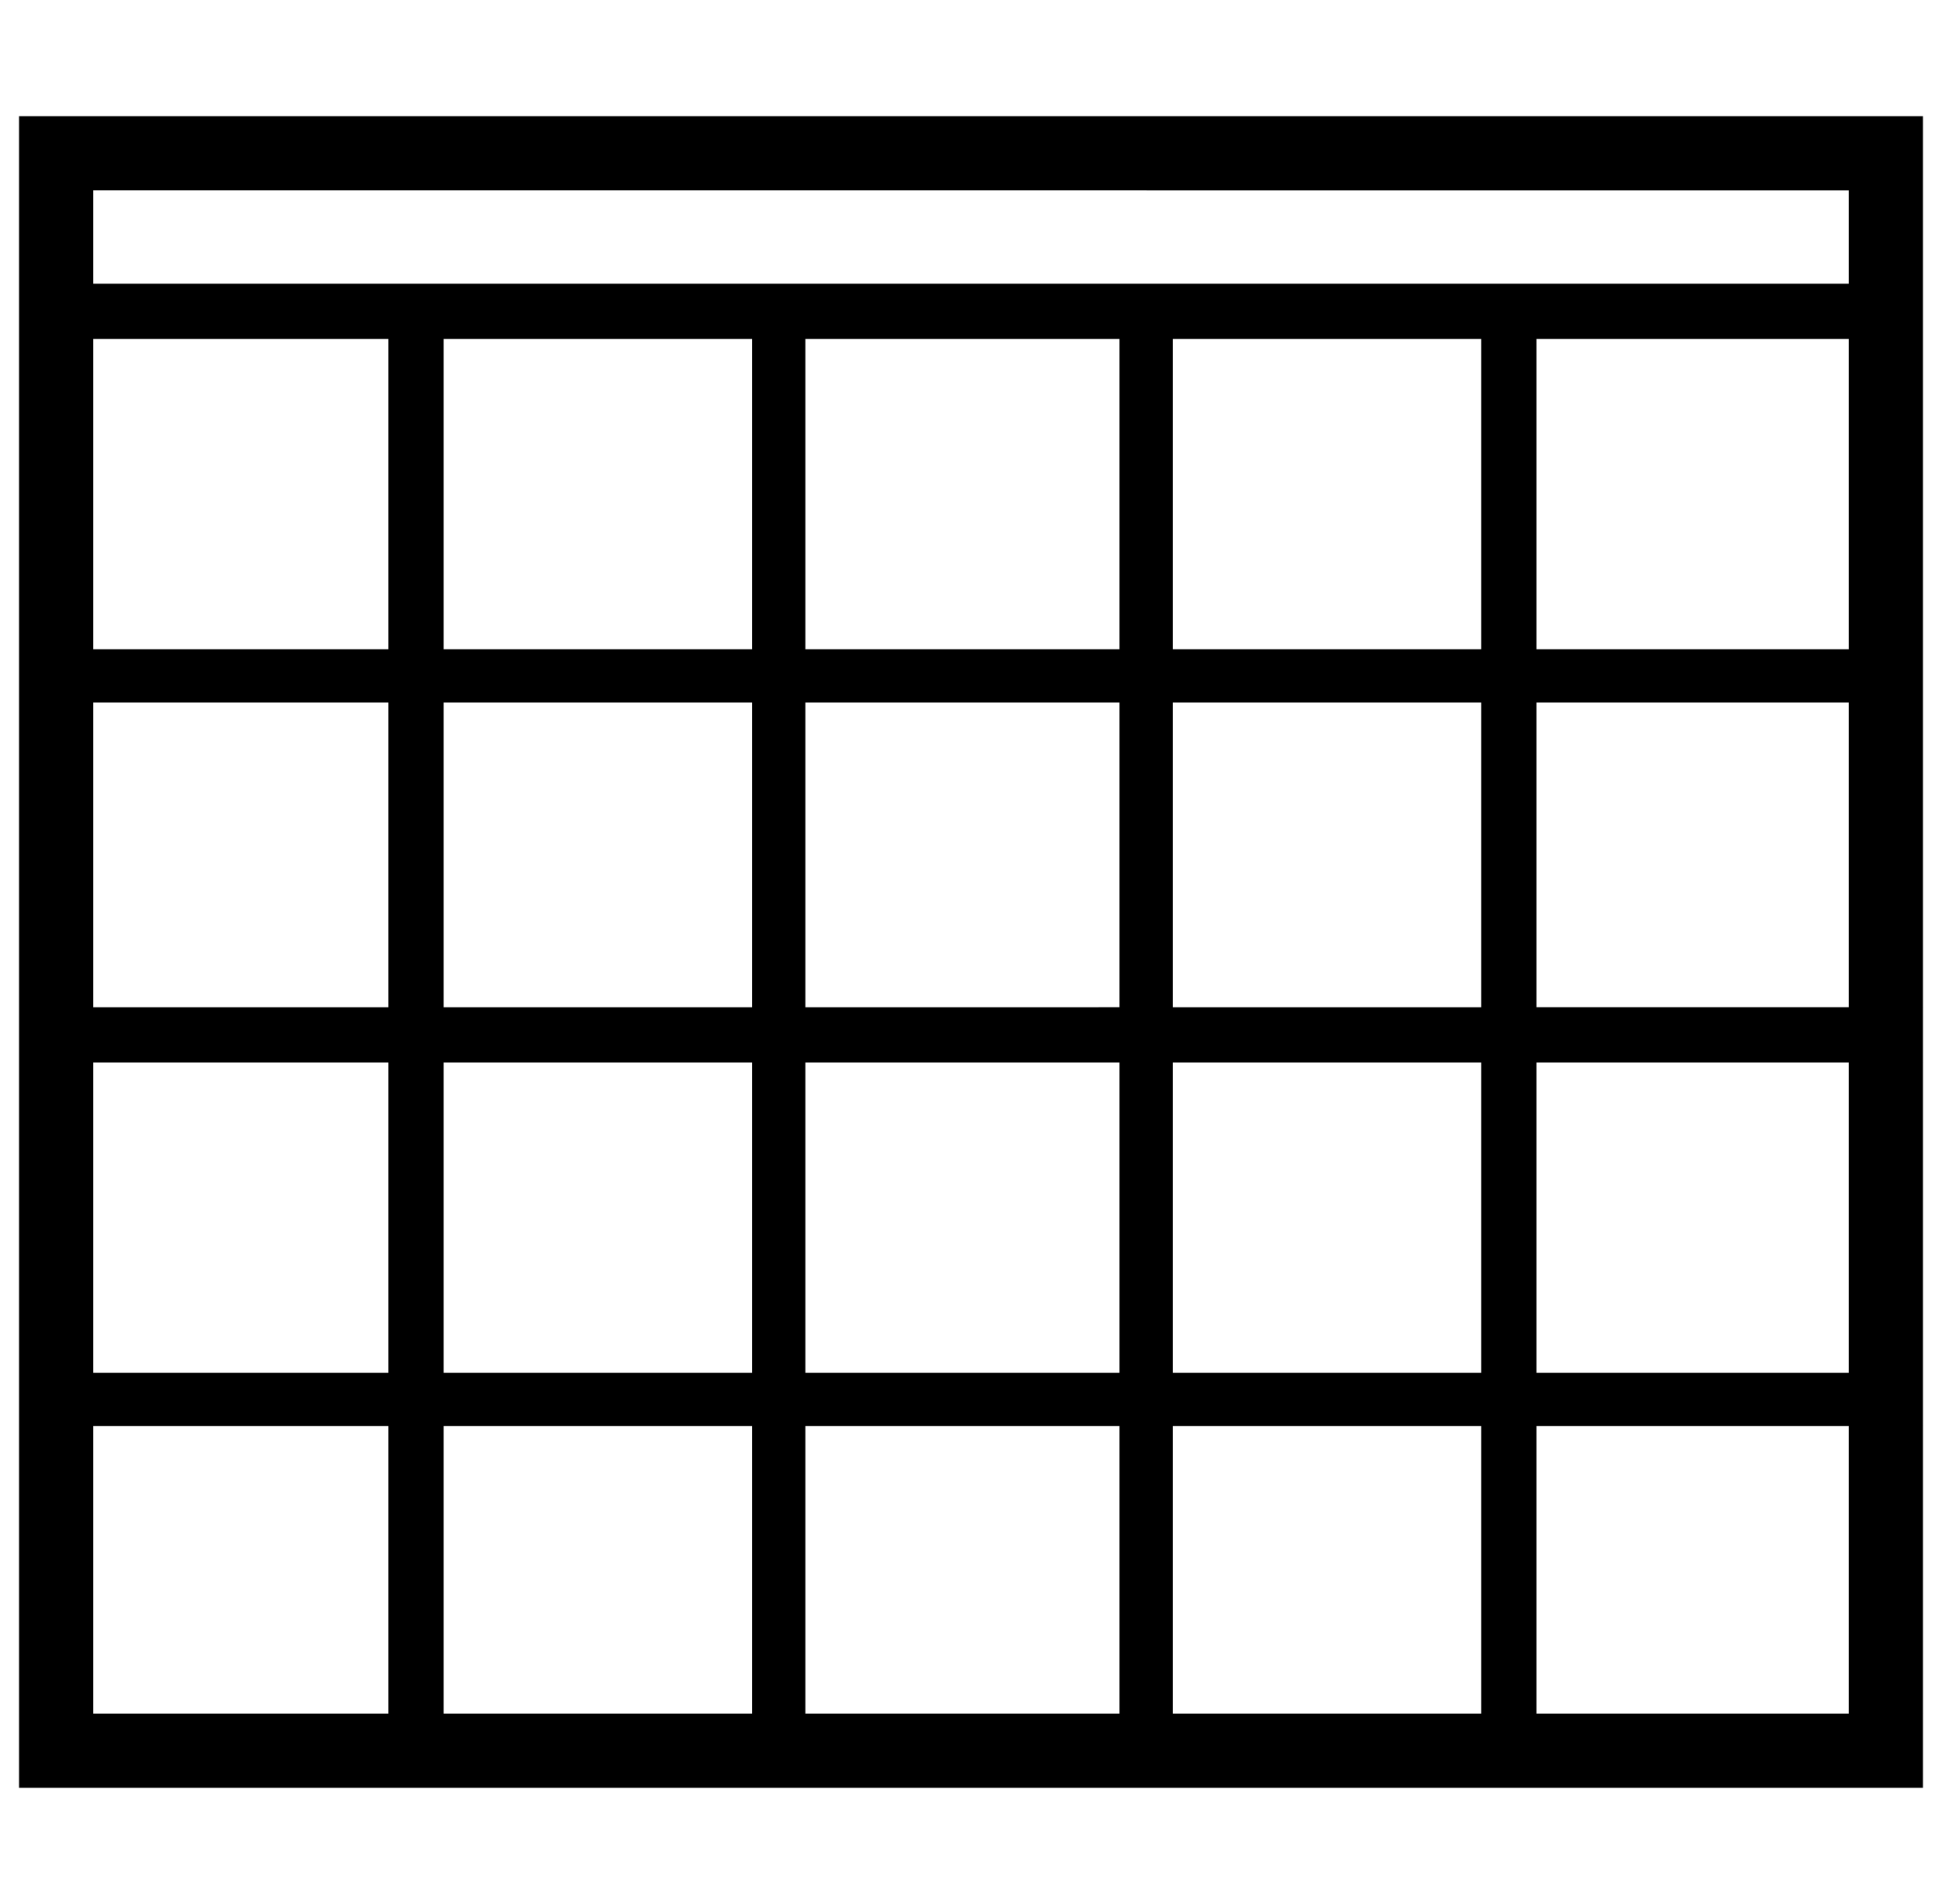 <svg xmlns="http://www.w3.org/2000/svg" viewBox="-10 0 1020 1000"><path d="M0 61v878h1000V61zm961 39v49H39v-49zM413 529V369h165v160zm165 29v163H413V558zm-193-29H223V369h162zm221-160h162v160H606zm0-28V178h162v163zm-28 0H413V178h165zm-193 0H223V178h162zm-191 0H39V178h155zm0 28v160H39V369zm0 189v163H39V558zm29 0h162v163H223zm162 191v151H223V749zm28 0h165v151H413zm193 0h162v151H606zm0-28V558h162v163zm191-163h164v163H797zm0-29V369h164v160zm0-188V178h164v163zM39 749h155v151H39zm758 151V749h164v151z"/></svg>